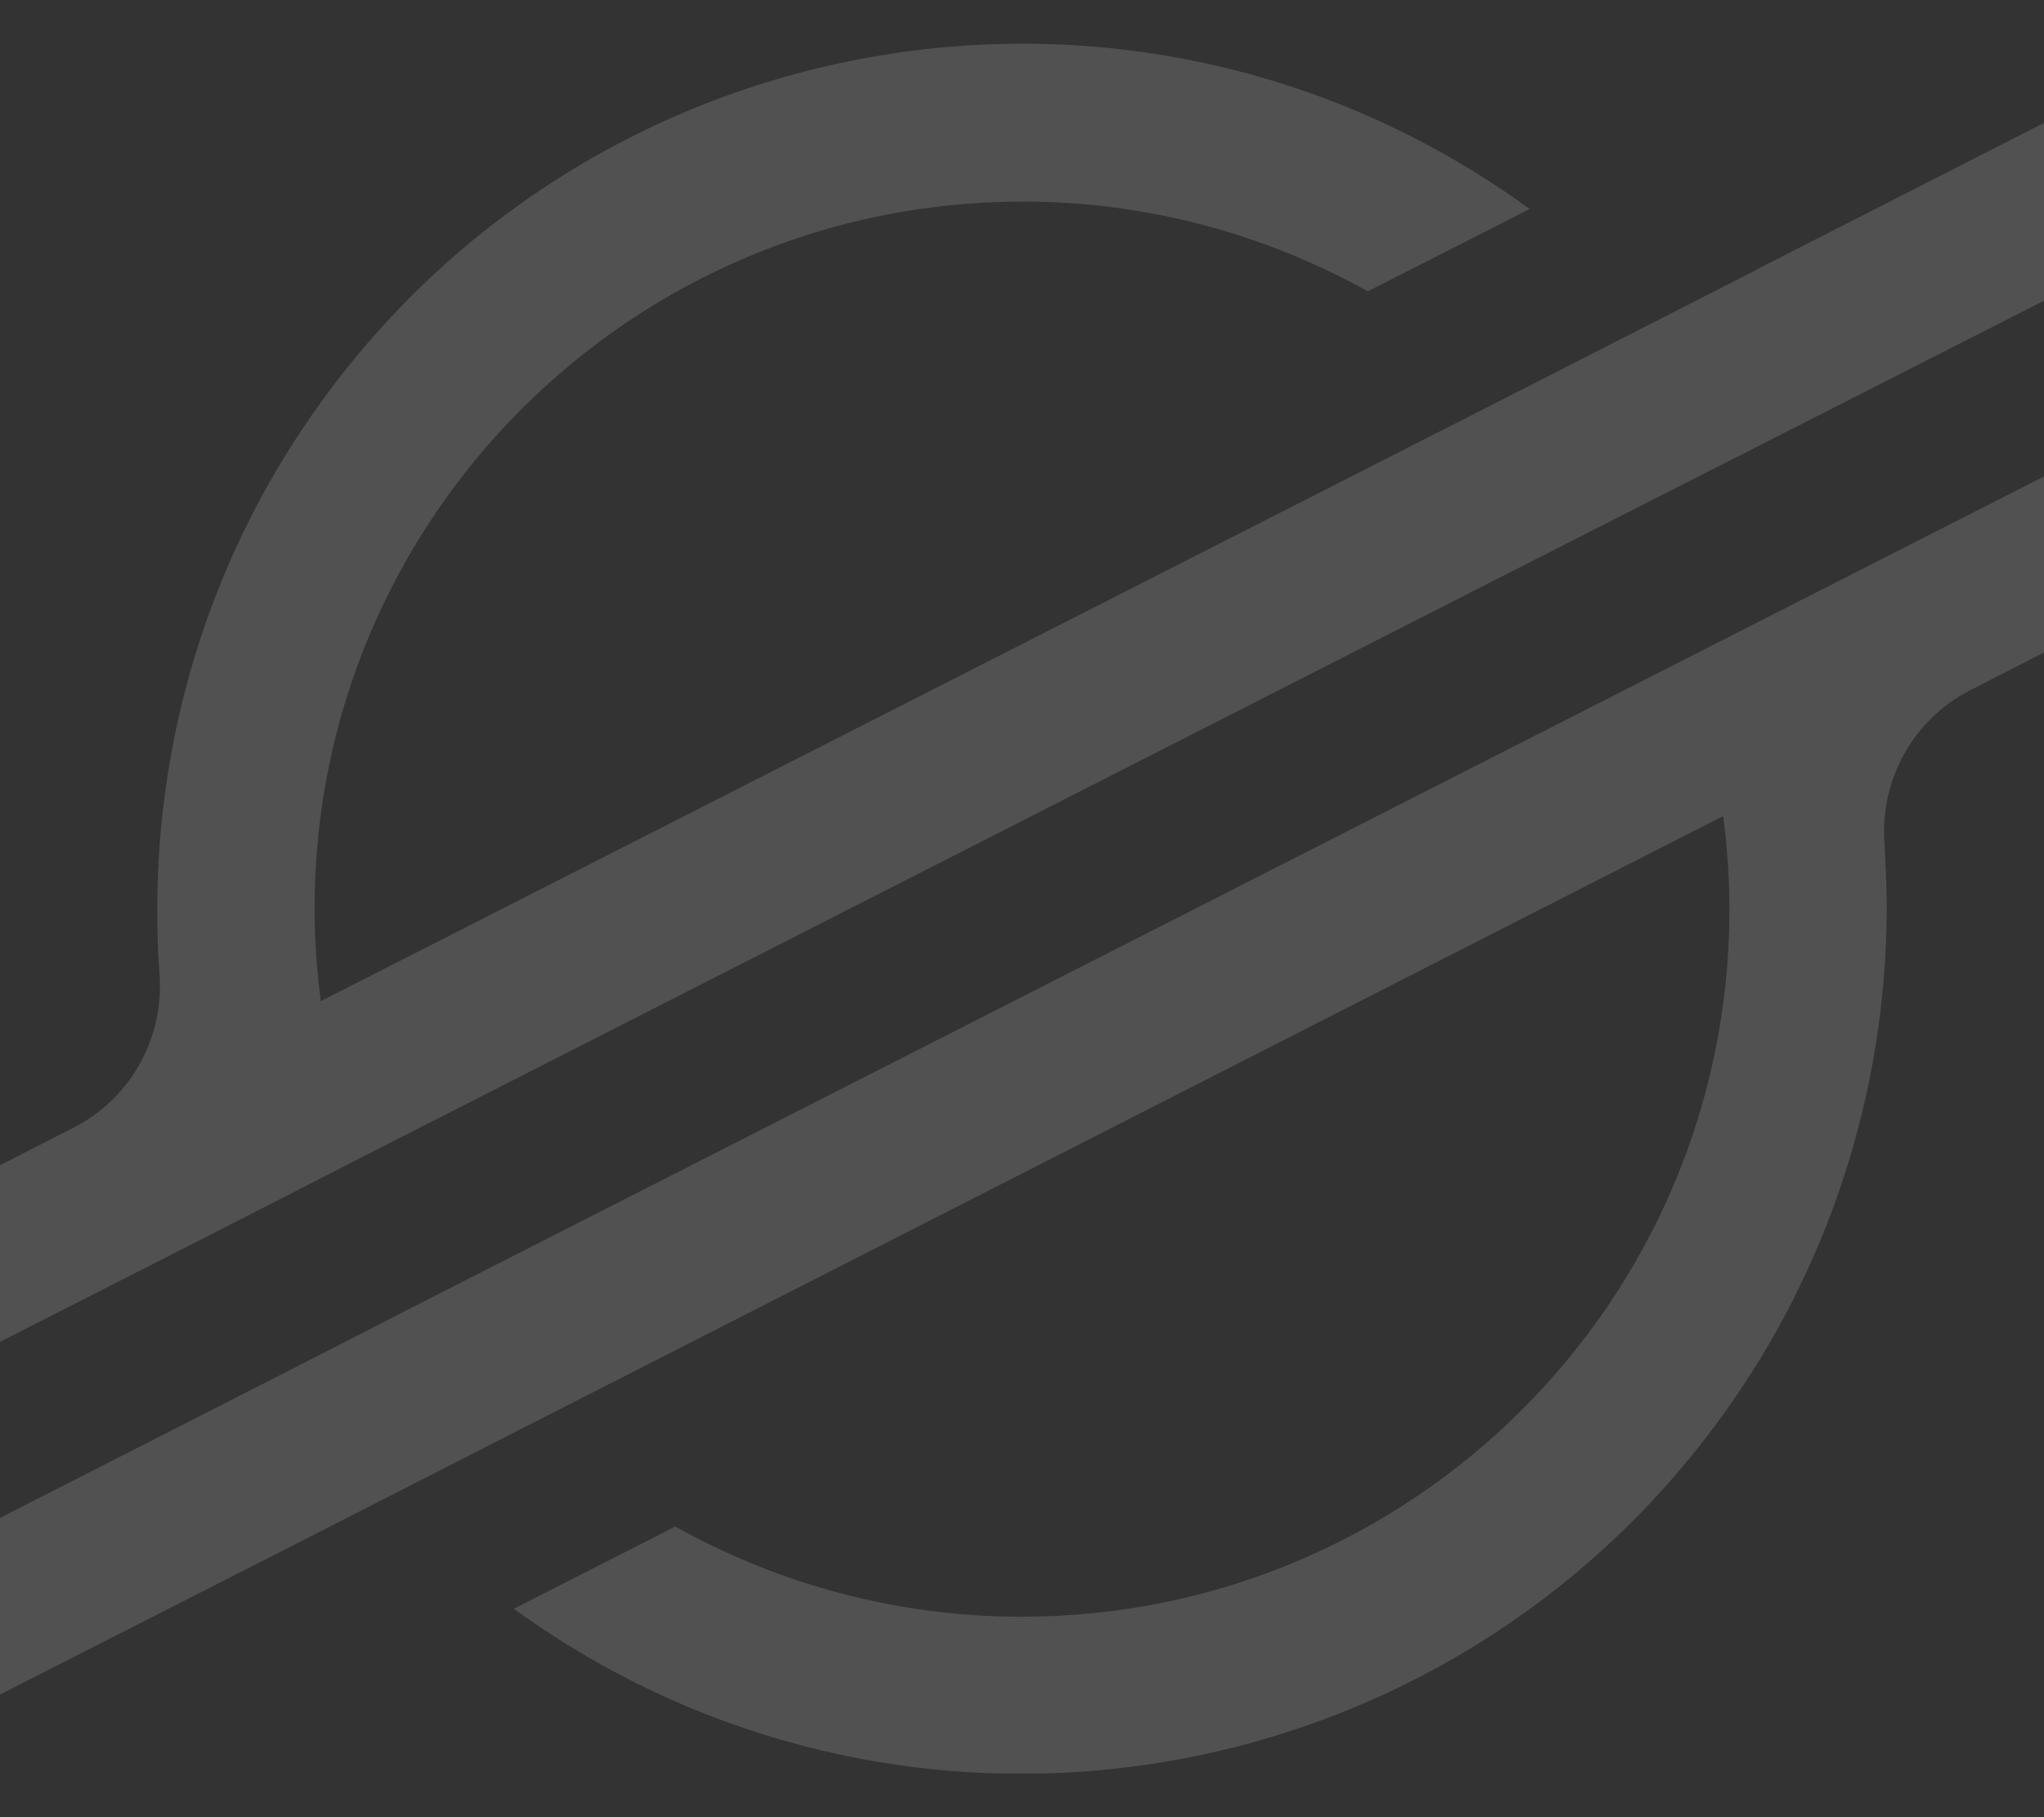 <svg width="36" height="32" viewBox="0 0 36 32" fill="none" xmlns="http://www.w3.org/2000/svg">
<rect x="0" y="0" width="36" height="32" fill="#333333" stroke="none"/>
<g clip-path="url(#clip0_12542_4352)">
<path d="M30.92 4.76L26.59 6.97L5.65 17.63C5.58 17.09 5.54 16.55 5.54 16C5.54 9.11 11.14 3.54 18.03 3.55C20.15 3.55 22.24 4.1 24.09 5.13L26.57 3.87L26.94 3.68C20.14 -1.27 10.61 0.25 5.67 7.06C3.78 9.66 2.77 12.79 2.77 16.01C2.77 16.4 2.78 16.78 2.81 17.17C2.89 18.28 2.3 19.34 1.31 19.85L0 20.52V23.63L3.85 21.67L5.1 21.03L6.33 20.4L28.4 9.16L30.88 7.9L36.01 5.29V2.16L30.93 4.75L30.92 4.76Z" fill="white" fill-opacity="0.15"/>
<path d="M36 8.39L7.58 22.86L5.1 24.13L0 26.73V29.84L5.07 27.26L9.4 25.05L30.35 14.37C30.42 14.91 30.46 15.46 30.46 16.01C30.46 22.9 24.87 28.48 17.98 28.47C15.85 28.47 13.75 27.92 11.89 26.88L11.74 26.96L9.05 28.33C15.86 33.27 25.38 31.76 30.32 24.95C32.21 22.35 33.22 19.22 33.23 16.01C33.23 15.62 33.21 15.23 33.19 14.84C33.11 13.73 33.7 12.67 34.69 12.16L36 11.49V8.39Z" fill="white" fill-opacity="0.15"/>
</g>
<defs>
<clipPath id="clip0_12542_4352">
<rect width="36" height="30.46" fill="white" transform="translate(0 0.77)"/>
</clipPath>
</defs>
</svg>
